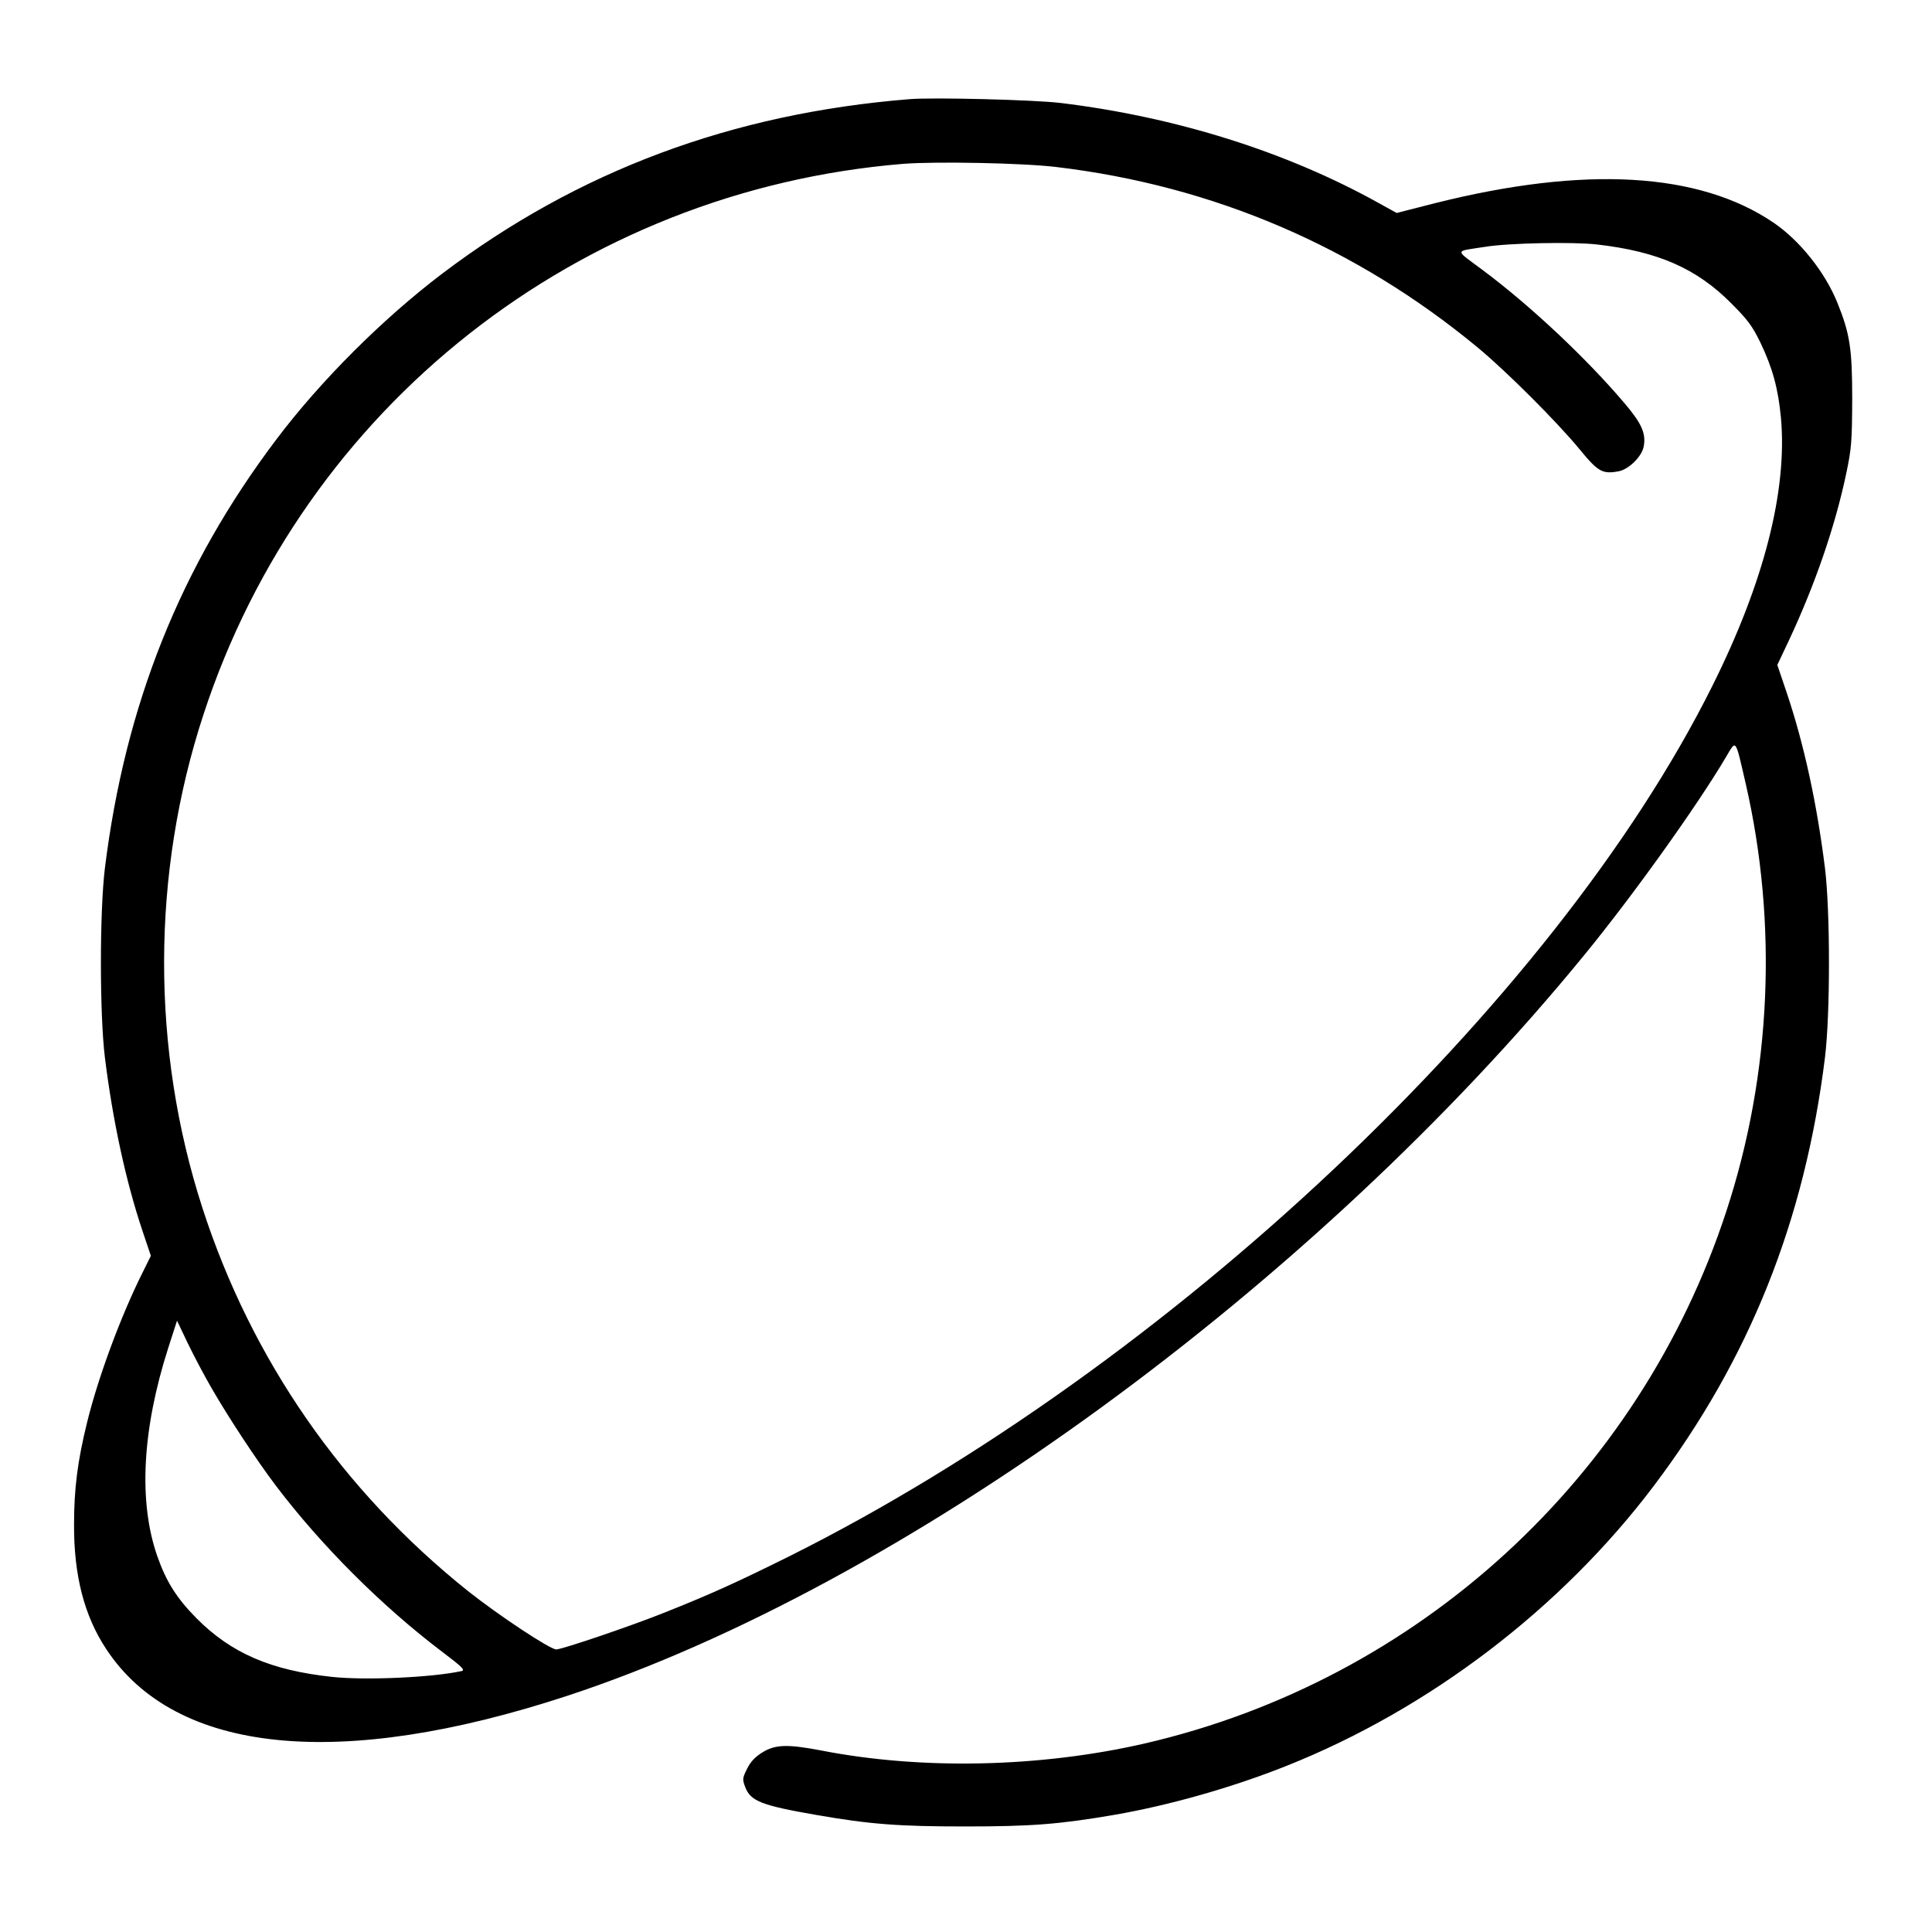 <?xml version="1.0" standalone="no"?>
<!DOCTYPE svg PUBLIC "-//W3C//DTD SVG 20010904//EN"
 "http://www.w3.org/TR/2001/REC-SVG-20010904/DTD/svg10.dtd">
<svg version="1.0" xmlns="http://www.w3.org/2000/svg"
 width="908pt" height="908pt" viewBox="0 0 908 908"
 preserveAspectRatio="xMidYMid meet">
<g transform="translate(0,908) scale(0.1,-0.1)"
fill="#000000" stroke="none">
<path d="M4275 8614 c-835 -67 -1559 -337 -2198 -821 -279 -212 -570 -502
-778 -778 -451 -597 -711 -1248 -806 -2015 -25 -204 -25 -686 0 -890 37 -299
99 -583 176 -813 l40 -119 -38 -77 c-102 -203 -209 -492 -261 -703 -46 -186
-62 -316 -62 -483 -1 -240 48 -429 151 -585 325 -494 1095 -572 2167 -220
1578 519 3506 1923 4781 3483 226 276 526 695 663 926 51 86 44 96 94 -120
152 -660 121 -1366 -90 -2010 -410 -1255 -1449 -2206 -2734 -2503 -492 -113
-1048 -125 -1520 -33 -158 30 -216 29 -277 -9 -34 -21 -55 -43 -72 -77 -22
-44 -22 -50 -9 -85 25 -67 76 -87 335 -132 253 -44 388 -54 698 -54 312 0 443
10 705 55 258 45 551 128 807 230 670 267 1290 739 1725 1315 450 596 710
1247 805 2014 25 204 25 686 0 890 -38 304 -98 581 -180 825 l-44 130 54 114
c123 263 217 534 270 786 25 119 27 149 28 350 0 237 -11 307 -70 453 -58 143
-176 291 -299 375 -350 238 -887 269 -1592 92 l-180 -46 -85 47 c-431 240
-951 404 -1494 470 -124 15 -596 27 -710 18z m690 -319 c739 -88 1410 -376
1982 -850 135 -112 372 -349 478 -478 86 -105 107 -116 182 -102 48 9 109 69
118 116 12 62 -10 110 -91 205 -180 212 -442 458 -666 625 -134 100 -135 86
12 109 108 18 414 24 526 11 287 -33 468 -113 630 -276 78 -78 99 -106 138
-186 56 -117 83 -214 96 -352 31 -341 -79 -774 -323 -1262 -743 -1491 -2554
-3198 -4337 -4089 -244 -121 -366 -177 -590 -266 -155 -62 -470 -169 -505
-172 -27 -2 -270 159 -415 274 -591 472 -1018 1088 -1249 1802 -241 746 -240
1570 5 2317 473 1448 1764 2464 3289 2589 154 12 565 4 720 -15z m-3970 -5740
c79 -137 211 -338 302 -458 213 -281 497 -565 781 -780 98 -74 110 -87 90 -91
-140 -30 -451 -44 -608 -27 -287 31 -473 111 -636 275 -94 95 -143 173 -185
293 -89 256 -71 595 52 979 l41 127 52 -109 c29 -60 79 -154 111 -209z"/>
</g>
</svg>
